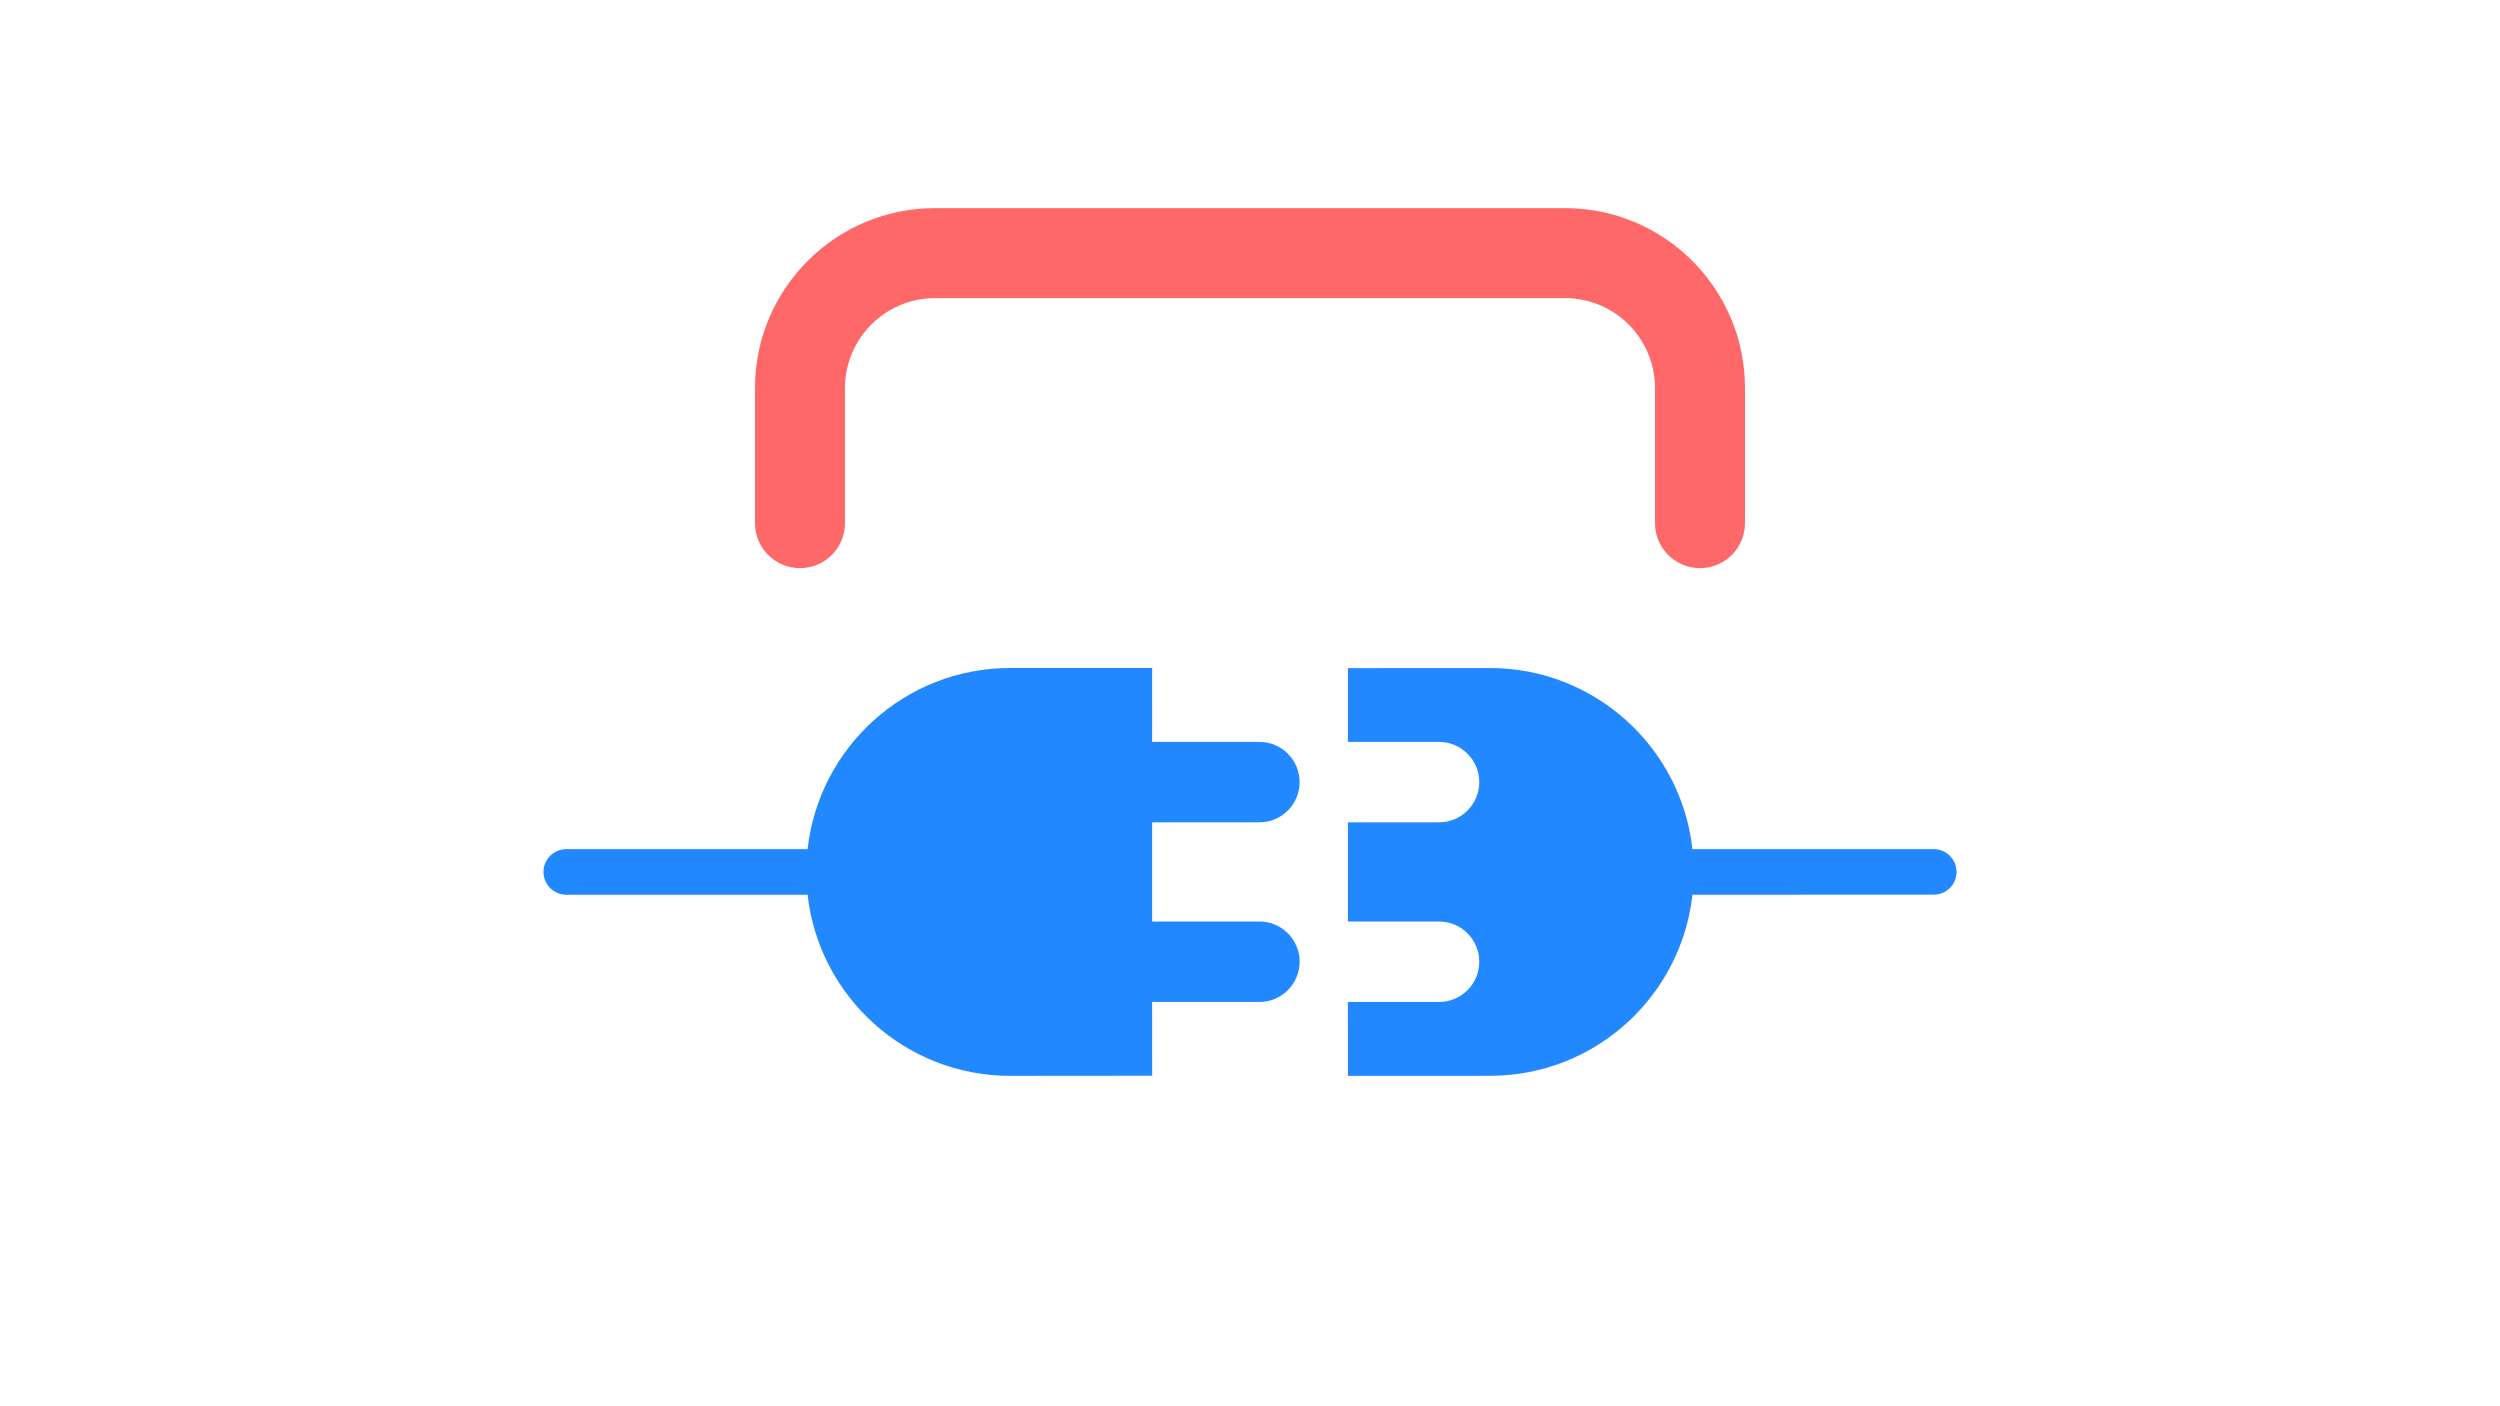 <?xml version="1.0" encoding="utf-8"?>
<!-- Generator: Adobe Illustrator 16.0.0, SVG Export Plug-In . SVG Version: 6.00 Build 0)  -->
<!DOCTYPE svg PUBLIC "-//W3C//DTD SVG 1.1//EN" "http://www.w3.org/Graphics/SVG/1.1/DTD/svg11.dtd">
<svg version="1.1" id="Layer_1" xmlns="http://www.w3.org/2000/svg" xmlns:xlink="http://www.w3.org/1999/xlink" x="0px" y="0px"
	 width="959.98px" height="540px" viewBox="0 0 959.98 540" enable-background="new 0 0 959.98 540" xml:space="preserve">
<path fill="#FF6868" d="M289.91,200.88c0,9.543,7.737,17.28,17.28,17.28s17.28-7.737,17.28-17.28v-51.84
	c0-19.087,15.473-34.56,34.56-34.56h241.92c19.087,0,34.56,15.473,34.56,34.56v51.84c0,9.543,7.737,17.28,17.28,17.28
	c9.544,0,17.28-7.737,17.28-17.28v-51.84c0-38.174-30.946-69.12-69.12-69.12H359.03c-38.174,0-69.12,30.946-69.12,69.12V200.88z"/>
<g>
	<path fill="#2288FF" d="M483.606,353.849l-41.19,0.013v-38.099l41.18-0.003c8.541,0.006,15.454-6.907,15.441-15.441
		c0.007-8.528-6.906-15.441-15.438-15.438l-41.186-0.003l0.003-28.369c-0.586-0.006-53.931-0.009-54.532-0.006
		c-40.294,0.009-73.432,30.434-77.782,69.552l-92.655-0.006c-4.817,0.01-8.739,3.932-8.755,8.755
		c0.003,4.836,3.934,8.768,8.768,8.767l92.646-0.003c4.368,39.118,37.509,69.534,77.791,69.55
		c0.602-0.003,53.938-0.033,54.522-0.046l-0.008-28.332h41.201c8.514,0.003,15.427-6.91,15.444-15.445
		C499.044,360.759,492.134,353.849,483.606,353.849z"/>
	<path fill="#2288FF" d="M751.289,334.8c0-4.827-3.916-8.743-8.739-8.74l-92.664-0.002c-4.345-39.113-37.494-69.544-77.773-69.538
		c-0.599,0-53.937,0.021-54.532,0.031l0.003,28.332l34.998-0.003c8.521,0.006,15.432,6.916,15.45,15.45
		c-0.006,8.523-6.928,15.445-15.441,15.441l-35.011-0.002l0.008,38.086l35.003,0.002c8.523,0.007,15.42,6.903,15.438,15.438
		c-0.006,8.535-6.919,15.448-15.454,15.454h-35.001l0.01,28.369c0.59,0.01,53.918-0.003,54.521-0.006
		c40.294,0.016,73.443-30.422,77.785-69.55l92.643-0.006C747.373,343.561,751.295,339.639,751.289,334.8z"/>
</g>
</svg>
